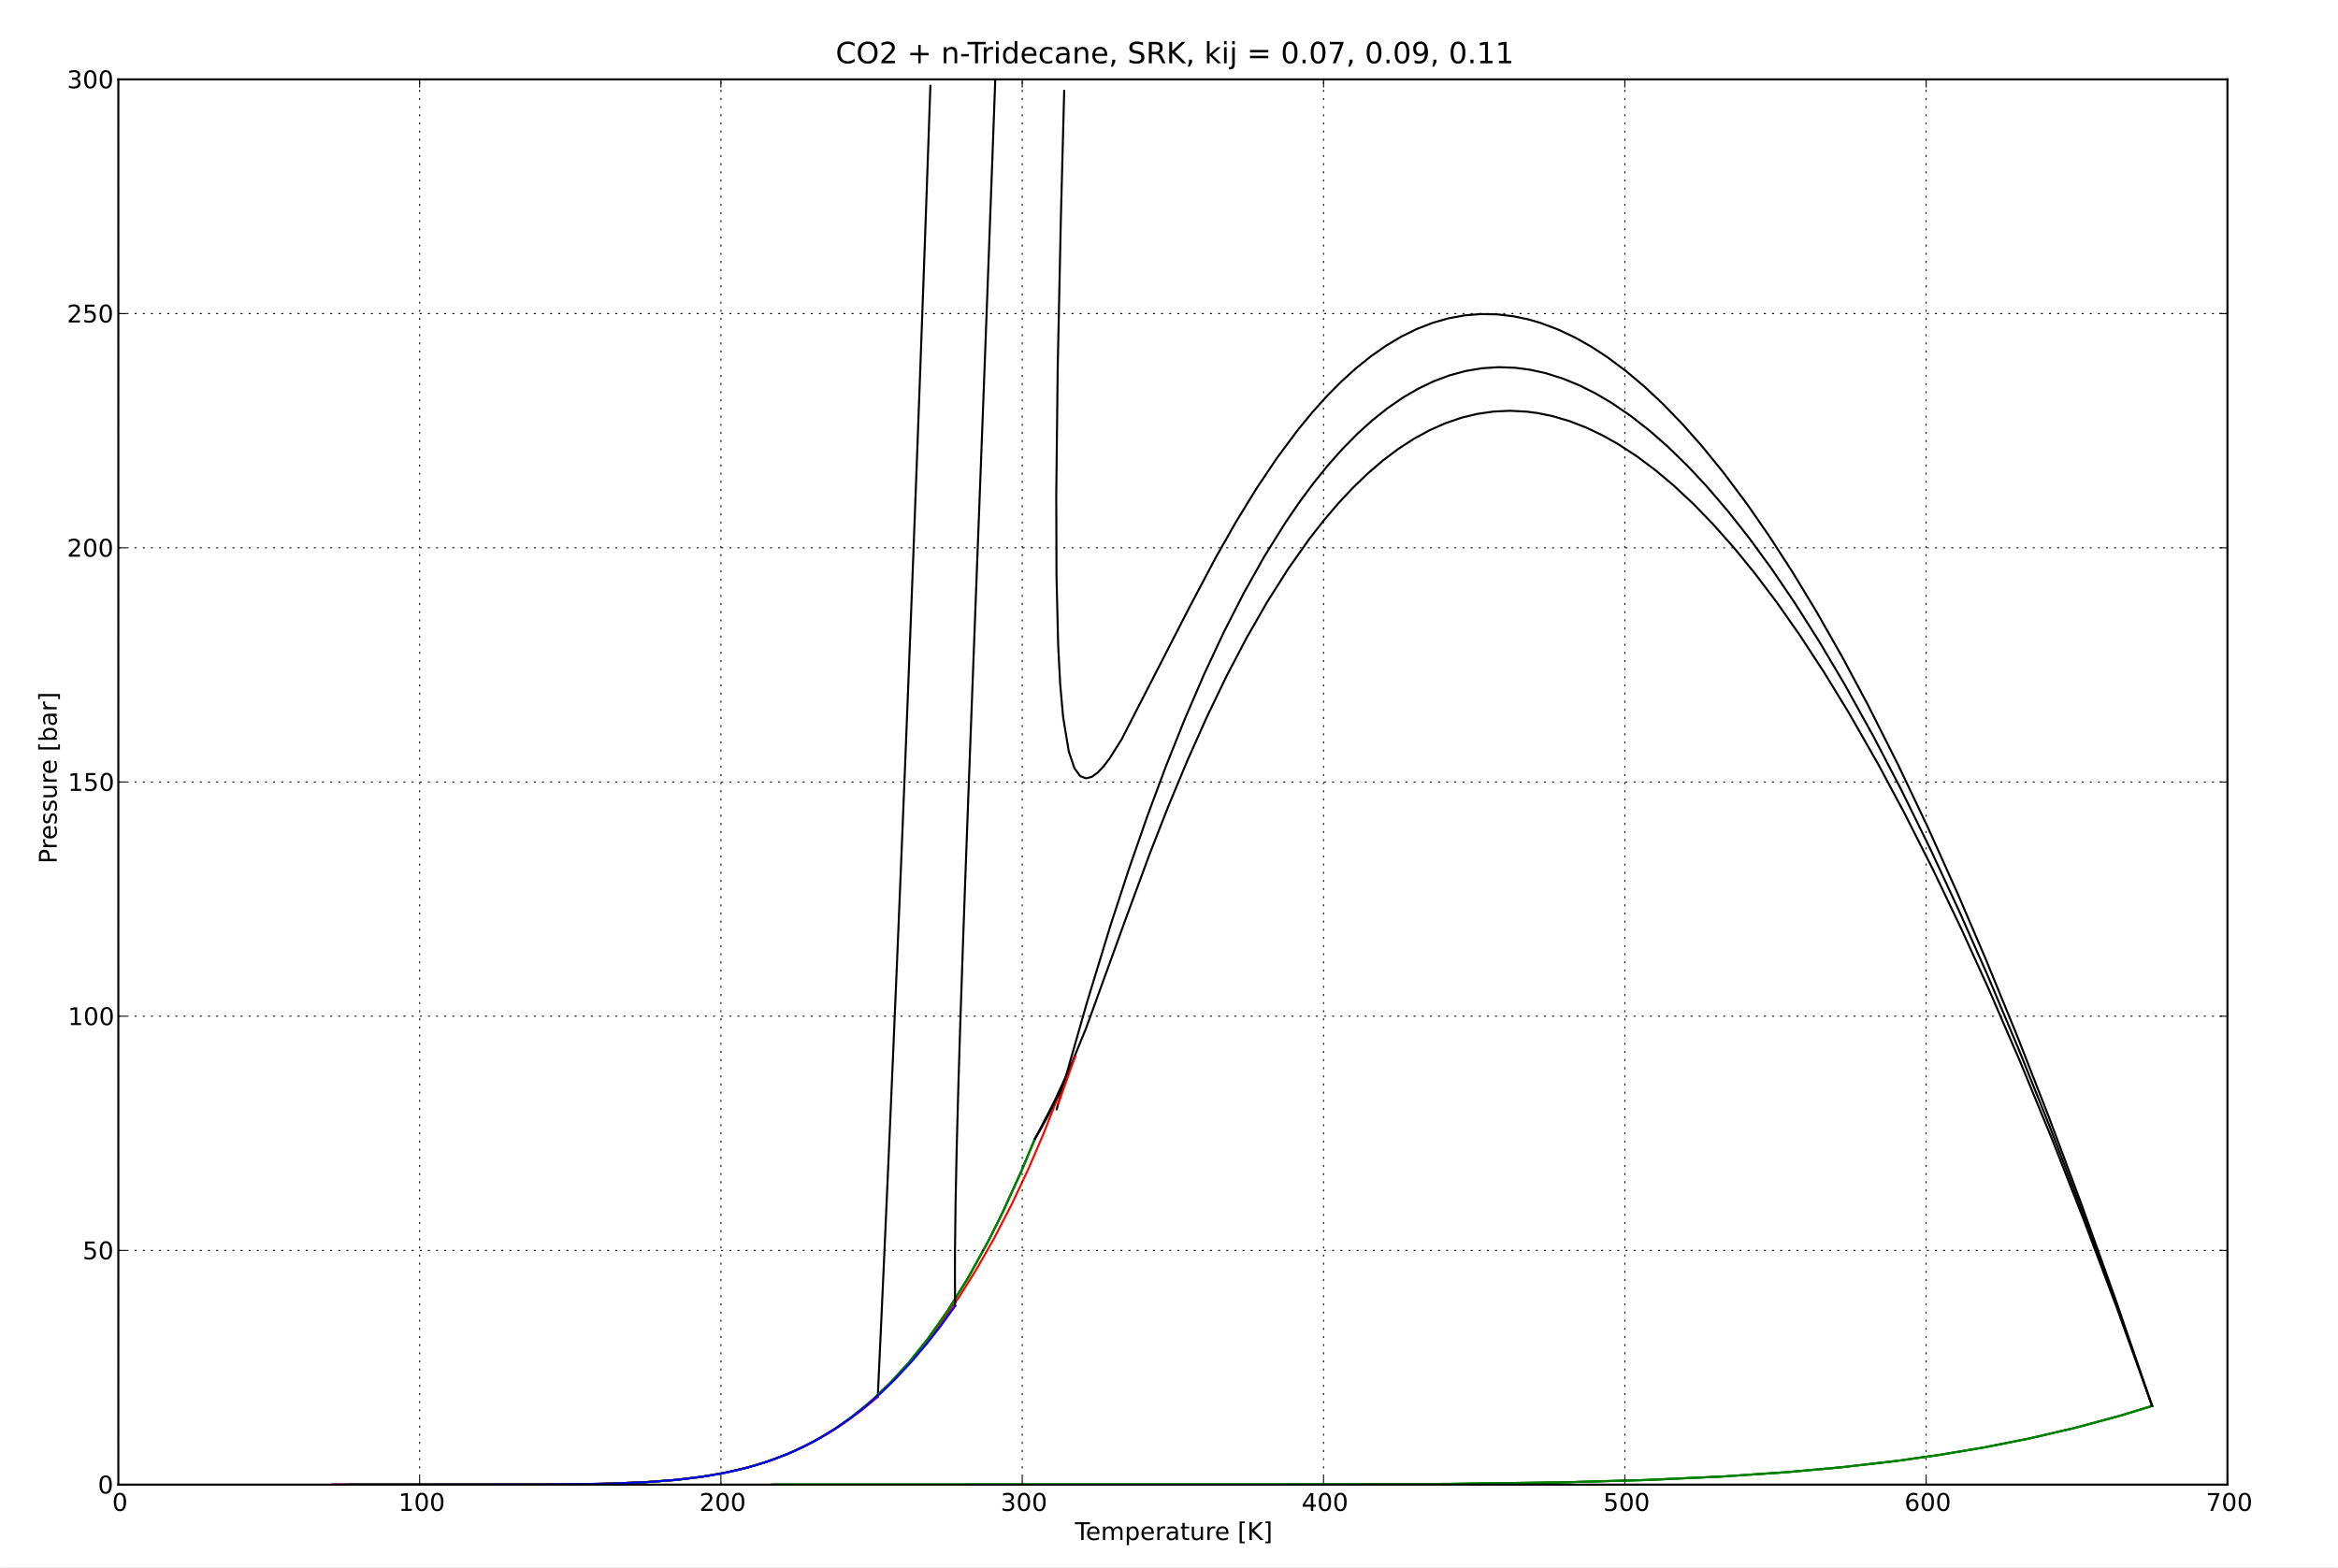 <?xml version="1.0" standalone="no"?>
<!DOCTYPE svg PUBLIC "-//W3C//DTD SVG 1.1//EN"
  "http://www.w3.org/Graphics/SVG/1.1/DTD/svg11.dtd">
<!-- Created with matplotlib (http://matplotlib.sourceforge.net/) -->
<svg width="1148pt" height="770pt" viewBox="0 0 1148 770"
   xmlns="http://www.w3.org/2000/svg"
   xmlns:xlink="http://www.w3.org/1999/xlink"
   version="1.1"
   id="svg1">
<rect x="0" y="0" width="1148" height="770" fill="#333333" stroke="none"/>
<g id="figure1">
<g id="patch1">
<path style="fill: #ffffff; stroke: #ffffff; stroke-width: 1; stroke-linejoin: round; stroke-linecap: square;  opacity: 1"  d="M0 770.4L1148.4 770.4L1148.4 0
L0 0L0 770.4"/>
</g>
<g id="axes1">
<g id="patch2">
<path style="fill: #ffffff; opacity: 1"  d="M58.104 729.129L1093.714 729.129L1093.714 38.979
L58.104 38.979L58.104 729.129"/>
</g>
<g id="line2d1">
<defs>
  <clipPath id="p987148bbe494badabf5617e1e8385f7f">
<rect x="58.104" y="38.979" width="1035.611" height="690.15"/>
  </clipPath>
</defs><path style="fill: none; stroke: #008000; stroke-width: 1; stroke-linejoin: round; stroke-linecap: square;  opacity: 1" clip-path="url(#p987148bbe494badabf5617e1e8385f7f)" d="M508.165 559.283L501.706 574.742L492.238 595.585
L485.346 609.411L475.215 627.815L465.323 643.734
L455.666 657.422L446.239 669.201L437.034 679.254
L428.047 687.835L419.274 695.104L410.71 701.247
L402.348 706.39L394.184 710.702L386.215 714.283
L375.881 718.111L365.874 721.049L356.18 723.278
L344.493 725.294L331.071 726.887L316.204 727.981
L296.361 728.726L266.065 729.077L171.689 729.129
L171.689 729.129"/>
</g>
<g id="line2d2">
<path style="fill: none; stroke: #008000; stroke-width: 1; stroke-linejoin: round; stroke-linecap: square;  opacity: 1" clip-path="url(#p987148bbe494badabf5617e1e8385f7f)" d="M1056.728 690.48L1041.554 695.127L1019.09 701.201
L996.3 706.487L974.052 710.883L952.331 714.52
L931.125 717.509L903.631 720.66L877.002 723.044
L844.893 725.186L808.019 726.864L767.177 728.003
L712.661 728.757L629.429 729.088L379.27 729.129
L379.27 729.129"/>
</g>
<g id="line2d3">
<path style="fill: none; stroke: #000000; stroke-width: 1; stroke-linejoin: round; stroke-linecap: square;  opacity: 1" clip-path="url(#p987148bbe494badabf5617e1e8385f7f)" d="M1056.728 690.48L1038.957 638.711L1022.153 591.775
L1006.245 549.187L990.956 509.997L975.298 471.664
L961.363 439.127L946.689 406.51L931.882 375.347
L916.95 345.749L904.402 322.332L892.054 300.616
L880.05 280.798L868.541 263.02L857.673 247.357
L846.302 232.164L835.757 219.192L826.181 208.362
L816.268 198.125L807.498 189.91L798.468 182.294
L789.173 175.364L781.221 170.183L773.078 165.605
L764.74 161.695L756.204 158.522L750.413 156.855
L743.243 155.345L735.07 154.383L726.995 154.241
L719.016 154.906L711.133 156.362L703.343 158.596
L695.647 161.592L688.042 165.337L680.528 169.814
L673.103 175.009L665.767 180.904L658.519 187.482
L651.357 194.726L644.281 202.614L637.289 211.126
L626.956 225.008L616.809 240.142L606.842 256.407
L597.053 273.65L584.272 297.794L550.666 363.237
L544.791 372.528L541.88 376.36L538.986 379.438
L536.109 381.524L533.249 382.276L530.407 381.164
L527.582 377.298L524.773 368.964L521.982 351.956
L520.567 335.9L519.575 316.853L518.765 282.999
L518.641 243.082L519.353 180.587L520.905 107.219
L522.544 44.613L522.544 44.613"/>
</g>
<g id="line2d4">
<path style="fill: none; stroke: #000000; stroke-width: 1; stroke-linejoin: round; stroke-linecap: square;  opacity: 1" clip-path="url(#p987148bbe494badabf5617e1e8385f7f)" d="M508.165 559.283L508.164 559.282L508.164 559.282
L508.164 559.281L508.165 559.28L508.166 559.278
L508.168 559.274L508.173 559.266L508.182 559.251
L508.201 559.219L508.238 559.157L508.311 559.032
L508.458 558.783L508.75 558.286L509.325 557.301
L510.073 556.007L510.834 554.677L511.574 553.371
L512.292 552.088L512.99 550.828L513.668 549.592
L514.325 548.38L514.963 547.192L515.581 546.028
L516.18 544.89L516.76 543.776L517.321 542.688
L517.863 541.626L518.386 540.59L518.891 539.581
L519.378 538.599L519.846 537.644L520.107 537.11"/>
</g>
<g id="line2d5">
<path style="fill: none; stroke: #ff0000; stroke-width: 1; stroke-linejoin: round; stroke-linecap: square;  opacity: 1" clip-path="url(#p987148bbe494badabf5617e1e8385f7f)" d="M520.107 537.106L512.505 556.522L505.015 573.96
L496.817 591.375L488.13 608.168L479.615 623.122
L471.268 636.464L463.087 648.427L455.068 659.078
L447.207 668.579L439.503 677.022L431.95 684.453
L424.548 690.963L417.292 696.669L406.676 703.846
L396.374 709.623L386.377 714.221L376.675 717.849
L367.26 720.683L355.137 723.488L343.491 725.439
L329.572 727.025L313.763 728.11L294.107 728.776
L261.234 729.094L164.147 729.129L164.147 729.129"/>
</g>
<g id="line2d6">
<path style="fill: none; stroke: #008000; stroke-width: 1; stroke-linejoin: round; stroke-linecap: square;  opacity: 1" clip-path="url(#p987148bbe494badabf5617e1e8385f7f)" d="M508.165 559.283L501.706 574.742L492.238 595.585
L485.346 609.411L475.215 627.815L465.323 643.734
L455.666 657.422L446.239 669.201L437.034 679.254
L428.047 687.835L419.274 695.104L410.71 701.247
L402.348 706.39L394.184 710.702L386.215 714.283
L375.881 718.111L365.874 721.049L356.18 723.278
L344.493 725.294L331.071 726.887L316.204 727.981
L296.361 728.726L266.065 729.077L171.689 729.129
L171.689 729.129"/>
</g>
<g id="line2d7">
<path style="fill: none; stroke: #008000; stroke-width: 1; stroke-linejoin: round; stroke-linecap: square;  opacity: 1" clip-path="url(#p987148bbe494badabf5617e1e8385f7f)" d="M1056.728 690.48L1041.554 695.127L1019.09 701.201
L996.3 706.487L974.052 710.883L952.331 714.52
L931.125 717.509L903.631 720.66L877.002 723.044
L844.893 725.186L808.019 726.864L767.177 728.003
L712.661 728.757L629.429 729.088L379.27 729.129
L379.27 729.129"/>
</g>
<g id="line2d8">
<path style="fill: none; stroke: #000000; stroke-width: 1; stroke-linejoin: round; stroke-linecap: square;  opacity: 1" clip-path="url(#p987148bbe494badabf5617e1e8385f7f)" d="M1056.728 690.48L1039.245 641.886L1023.154 599.078
L1007.722 559.793L991.761 521.022L976.571 485.921
L963.185 456.474L949.23 427.286L935.299 399.721
L922.226 375.314L908.081 350.532L895.797 330.414
L883.85 312.123L872.387 295.782L861.558 281.455
L851.51 269.143L841.048 257.348L831.545 247.558
L821.707 238.365L813 231.045L804.036 224.323
L794.809 218.282L786.916 213.835L778.834 209.982
L770.562 206.784L762.096 204.308L755.184 202.894
L749.78 202.175L741.578 201.741L733.425 202.11
L725.37 203.272L717.41 205.214L709.546 207.922
L701.775 211.385L694.097 215.589L686.511 220.522
L679.015 226.171L671.609 232.525L664.291 239.57
L657.06 247.295L649.916 255.688L642.856 264.738
L632.425 279.515L622.18 295.7L612.117 313.25
L602.234 332.118L592.527 352.255L582.994 373.601
L573.63 396.079L564.434 419.579L552.426 452.162
L533.317 504.9L525.442 524.099L517.876 540.593
L510.314 555.367L508.165 559.283L508.165 559.283"/>
</g>
<g id="line2d9">
<path style="fill: none; stroke: #000000; stroke-width: 1; stroke-linejoin: round; stroke-linecap: square;  opacity: 1" clip-path="url(#p987148bbe494badabf5617e1e8385f7f)" d="M456.833 42.161L455.657 75.928L454.095 120.064
L452.12 174.682L450.154 227.764L448.199 279.363
L446.253 329.531L444.318 378.318L442.391 425.775
L440.475 471.951L438.568 516.893L437.618 538.917
L436.355 567.833L434.677 605.612L433.841 624.179
L432.73 648.611L432.175 660.692L431.437 676.662
L431.068 684.589L430.999 686.076"/>
</g>
<g id="line2d10">
<path style="fill: none; stroke: #ff0000; stroke-width: 1; stroke-linejoin: round; stroke-linecap: square;  opacity: 1" clip-path="url(#p987148bbe494badabf5617e1e8385f7f)" d="M430.999 686.086L422.858 692.804L413.475 699.636
L406.438 704.145L396.143 709.811L386.152 714.348
L376.457 717.937L367.048 720.748L354.934 723.529
L343.296 725.466L329.387 727.042L313.588 728.118
L291.599 728.825L257.075 729.104L163.02 729.129
L163.02 729.129"/>
</g>
<g id="line2d11">
<path style="fill: none; stroke: #008000; stroke-width: 1; stroke-linejoin: round; stroke-linecap: square;  opacity: 1" clip-path="url(#p987148bbe494badabf5617e1e8385f7f)" d="M508.165 559.283L501.706 574.742L492.238 595.585
L485.346 609.411L475.215 627.815L465.323 643.734
L455.666 657.422L446.239 669.201L437.034 679.254
L428.047 687.835L419.274 695.104L410.71 701.247
L402.348 706.39L394.184 710.702L386.215 714.283
L375.881 718.111L365.874 721.049L356.18 723.278
L344.493 725.294L331.071 726.887L316.204 727.981
L296.361 728.726L266.065 729.077L171.689 729.129
L171.689 729.129"/>
</g>
<g id="line2d12">
<path style="fill: none; stroke: #008000; stroke-width: 1; stroke-linejoin: round; stroke-linecap: square;  opacity: 1" clip-path="url(#p987148bbe494badabf5617e1e8385f7f)" d="M1056.728 690.48L1041.554 695.127L1019.09 701.201
L996.3 706.487L974.052 710.883L952.331 714.52
L931.125 717.509L903.631 720.66L877.002 723.044
L844.893 725.186L808.019 726.864L767.177 728.003
L712.661 728.757L629.429 729.088L379.27 729.129
L379.27 729.129"/>
</g>
<g id="line2d13">
<path style="fill: none; stroke: #000000; stroke-width: 1; stroke-linejoin: round; stroke-linecap: square;  opacity: 1" clip-path="url(#p987148bbe494badabf5617e1e8385f7f)" d="M1056.728 690.48L1039.094 640.319L1022.3 594.58
L1006.476 553.341L991.34 515.624L975.914 478.963
L962.254 448.034L947.943 417.212L933.581 387.944
L920.03 361.896L905.621 335.905L893.259 315.042
L881.237 296.055L869.706 279.076L858.814 264.172
L848.707 251.346L838.187 239.045L828.63 228.817
L818.736 219.197L809.98 211.522L800.965 204.458
L791.684 198.092L783.743 193.39L775.611 189.299
L767.285 185.885L758.763 183.218L751.227 181.57
L744.037 180.631L735.855 180.33L727.771 180.849
L719.783 182.177L711.89 184.3L704.091 187.207
L696.386 190.886L688.772 195.325L681.249 200.512
L673.816 206.436L666.472 213.086L659.215 220.452
L652.045 228.521L644.96 237.285L637.96 246.732
L631.044 256.852L620.823 273.272L610.784 291.151
L600.925 310.454L591.242 331.15L581.731 353.204
L572.39 376.581L563.216 401.244L554.205 427.148
L545.355 454.239L533.8 492.06L521.592 534.831
L518.819 544.887L519.596 542.059"/>
</g>
<g id="line2d14">
<path style="fill: none; stroke: #000000; stroke-width: 1; stroke-linejoin: round; stroke-linecap: square;  opacity: 1" clip-path="url(#p987148bbe494badabf5617e1e8385f7f)" d="M488.674 39.508L487.377 74.967L485.654 121.555
L483.522 178.501L481.4 234.562L479.38 287.61
L477.511 336.743L475.796 382.233L474.239 424.322
L472.849 463.221L471.635 499.106L470.61 532.117
L469.794 562.348L469.214 589.84L468.909 614.563
L468.877 625.85L468.977 639.727L469.003 641.389"/>
</g>
<g id="line2d15">
<path style="fill: none; stroke: #000000; stroke-width: 1; stroke-linejoin: round; stroke-linecap: square;  opacity: 1" clip-path="url(#p987148bbe494badabf5617e1e8385f7f)" d="M508.165 559.283L508.164 559.282L508.164 559.282
L508.164 559.281L508.165 559.28L508.166 559.277
L508.169 559.273L508.174 559.264L508.185 559.245
L508.206 559.208L508.248 559.135L508.332 558.988
L508.499 558.695L508.829 558.115L509.261 557.352
L509.822 556.353L510.547 555.051L511.367 553.563
L512.154 552.118L512.911 550.712L513.64 549.344
L514.342 548.012L515.02 546.714L515.674 545.449
L516.305 544.216L516.914 543.012L517.503 541.839
L518.073 540.694L518.623 539.577L519.155 538.487
L519.67 537.424L520.167 536.387L520.648 535.377
L521.113 534.391L521.562 533.431L521.996 532.495
L522.415 531.584L522.82 530.698L523.211 529.835
L523.588 528.996L523.952 528.18L524.302 527.389
L524.64 526.62L524.965 525.875L525.277 525.152
L525.578 524.453L525.866 523.777L526.143 523.124
L526.408 522.493L526.662 521.886L526.904 521.301
L527.136 520.738L527.357 520.199L527.567 519.682
L527.766 519.187L527.894 518.868"/>
</g>
<g id="line2d16">
<path style="fill: none; stroke: #ff0000; stroke-width: 1; stroke-linejoin: round; stroke-linecap: square;  opacity: 1" clip-path="url(#p987148bbe494badabf5617e1e8385f7f)" d="M527.894 518.863L520.424 539.843L519.617 542.006
L519.617 542.006"/>
</g>
<g id="line2d17">
<path style="fill: none; stroke: #0000ff; stroke-width: 1; stroke-linejoin: round; stroke-linecap: square;  opacity: 1" clip-path="url(#p987148bbe494badabf5617e1e8385f7f)" d="M469.003 641.388L461.787 651.372L455.396 659.538
L447.529 668.809L439.818 677.068L432.26 684.407
L424.851 690.871L417.589 696.53L410.471 701.477
L400.057 707.711L389.95 712.694L380.143 716.646
L370.625 719.745L361.389 722.151L349.497 724.514
L335.285 726.458L319.144 727.809L299.074 728.658
L271.825 729.048L198.529 729.129L163.179 729.129
L163.179 729.129"/>
</g>
<g id="matplotlib.axis1">
<g id="xtick1">
<g id="line2d18">
<path style="fill: none; stroke: #000000; stroke-width: 0.5; stroke-linejoin: round; stroke-linecap: butt; stroke-dasharray: 1,3; stroke-dashoffset: 0; opacity: 1" clip-path="url(#p987148bbe494badabf5617e1e8385f7f)" d="M58.104 729.129L58.104 38.979"/>
</g>
<g id="line2d19">
<defs><path id="m30e32995789d870ad79a2e54c91cf9c6" d="M0 0L0 -4"/></defs>
<g ><use style="fill: none; stroke: #000000; stroke-width: 0.5; stroke-linejoin: round; stroke-linecap: butt;  opacity: 1" xlink:href="#m30e32995789d870ad79a2e54c91cf9c6" x="58.104" y="729.129"/>
</g></g>
<g id="line2d20">
<defs><path id="m9281cae24120827b11d5ea8a7ad3e96b" d="M0 0L0 4"/></defs>
<g ><use style="fill: none; stroke: #000000; stroke-width: 0.5; stroke-linejoin: round; stroke-linecap: butt;  opacity: 1" xlink:href="#m9281cae24120827b11d5ea8a7ad3e96b" x="58.104" y="38.979"/>
</g></g>
<g id="text1">
<defs>
<path id="c_7a2040fe3b94fcd41d0a72c84e93b115" d="M31.781 -66.406q-7.609 0 -11.453 7.5q-3.828 7.484 -3.828 22.531q0 14.984 3.828 22.484q3.844 7.5 11.453 7.5q7.672 0 11.5 -7.5q3.844 -7.5 3.844 -22.484q0 -15.047 -3.844 -22.531q-3.828 -7.5 -11.5 -7.5M31.781 -74.219q12.266 0 18.734 9.703q6.469 9.688 6.469 28.141q0 18.406 -6.469 28.109q-6.469 9.688 -18.734 9.688q-12.25 0 -18.719 -9.688q-6.469 -9.703 -6.469 -28.109q0 -18.453 6.469 -28.141q6.469 -9.703 18.719 -9.703"/>
</defs>
<g style="fill: #000000; opacity: 1" transform="translate(55.08,742.035)scale(0.12)">
<use xlink:href="#c_7a2040fe3b94fcd41d0a72c84e93b115"/>
</g>
</g>
</g>
<g id="xtick2">
<g id="line2d21">
<path style="fill: none; stroke: #000000; stroke-width: 0.5; stroke-linejoin: round; stroke-linecap: butt; stroke-dasharray: 1,3; stroke-dashoffset: 0; opacity: 1" clip-path="url(#p987148bbe494badabf5617e1e8385f7f)" d="M206.048 729.129L206.048 38.979"/>
</g>
<g id="line2d22">
<g ><use style="fill: none; stroke: #000000; stroke-width: 0.5; stroke-linejoin: round; stroke-linecap: butt;  opacity: 1" xlink:href="#m30e32995789d870ad79a2e54c91cf9c6" x="206.048" y="729.129"/>
</g></g>
<g id="line2d23">
<g ><use style="fill: none; stroke: #000000; stroke-width: 0.5; stroke-linejoin: round; stroke-linecap: butt;  opacity: 1" xlink:href="#m9281cae24120827b11d5ea8a7ad3e96b" x="206.048" y="38.979"/>
</g></g>
<g id="text2">
<defs>
<path id="c_42baa63129a918535c52adb20d687ea7" d="M12.406 -8.297l16.109 0l0 -55.625l-17.531 3.516l0 -8.984l17.438 -3.516l9.859 0l0 64.609l16.109 0l0 8.297l-41.984 0z"/>
</defs>
<g style="fill: #000000; opacity: 1" transform="translate(195.642,742.035)scale(0.12)">
<use xlink:href="#c_42baa63129a918535c52adb20d687ea7"/>
<use xlink:href="#c_7a2040fe3b94fcd41d0a72c84e93b115" x="63.623"/>
<use xlink:href="#c_7a2040fe3b94fcd41d0a72c84e93b115" x="127.246"/>
</g>
</g>
</g>
<g id="xtick3">
<g id="line2d24">
<path style="fill: none; stroke: #000000; stroke-width: 0.5; stroke-linejoin: round; stroke-linecap: butt; stroke-dasharray: 1,3; stroke-dashoffset: 0; opacity: 1" clip-path="url(#p987148bbe494badabf5617e1e8385f7f)" d="M353.992 729.129L353.992 38.979"/>
</g>
<g id="line2d25">
<g ><use style="fill: none; stroke: #000000; stroke-width: 0.5; stroke-linejoin: round; stroke-linecap: butt;  opacity: 1" xlink:href="#m30e32995789d870ad79a2e54c91cf9c6" x="353.992" y="729.129"/>
</g></g>
<g id="line2d26">
<g ><use style="fill: none; stroke: #000000; stroke-width: 0.5; stroke-linejoin: round; stroke-linecap: butt;  opacity: 1" xlink:href="#m9281cae24120827b11d5ea8a7ad3e96b" x="353.992" y="38.979"/>
</g></g>
<g id="text3">
<defs>
<path id="c_ed3f3ed3ebfbd18bcb9c012009a68ad1" d="M19.188 -8.297l34.422 0l0 8.297l-46.281 0l0 -8.297q5.609 -5.812 15.297 -15.594q9.703 -9.797 12.188 -12.641q4.734 -5.312 6.609 -9q1.891 -3.688 1.891 -7.25q0 -5.812 -4.078 -9.469q-4.078 -3.672 -10.625 -3.672q-4.641 0 -9.797 1.609q-5.141 1.609 -11 4.891l0 -9.969q5.953 -2.391 11.125 -3.609q5.188 -1.219 9.484 -1.219q11.328 0 18.062 5.672q6.734 5.656 6.734 15.125q0 4.5 -1.688 8.531q-1.672 4.016 -6.125 9.484q-1.219 1.422 -7.766 8.188q-6.531 6.766 -18.453 18.922"/>
</defs>
<g style="fill: #000000; opacity: 1" transform="translate(343.367,742.035)scale(0.12)">
<use xlink:href="#c_ed3f3ed3ebfbd18bcb9c012009a68ad1"/>
<use xlink:href="#c_7a2040fe3b94fcd41d0a72c84e93b115" x="63.623"/>
<use xlink:href="#c_7a2040fe3b94fcd41d0a72c84e93b115" x="127.246"/>
</g>
</g>
</g>
<g id="xtick4">
<g id="line2d27">
<path style="fill: none; stroke: #000000; stroke-width: 0.5; stroke-linejoin: round; stroke-linecap: butt; stroke-dasharray: 1,3; stroke-dashoffset: 0; opacity: 1" clip-path="url(#p987148bbe494badabf5617e1e8385f7f)" d="M501.937 729.129L501.937 38.979"/>
</g>
<g id="line2d28">
<g ><use style="fill: none; stroke: #000000; stroke-width: 0.5; stroke-linejoin: round; stroke-linecap: butt;  opacity: 1" xlink:href="#m30e32995789d870ad79a2e54c91cf9c6" x="501.937" y="729.129"/>
</g></g>
<g id="line2d29">
<g ><use style="fill: none; stroke: #000000; stroke-width: 0.5; stroke-linejoin: round; stroke-linecap: butt;  opacity: 1" xlink:href="#m9281cae24120827b11d5ea8a7ad3e96b" x="501.937" y="38.979"/>
</g></g>
<g id="text4">
<defs>
<path id="c_3dcfa38a02242cb63ec6726c6e70be7a" d="M40.578 -39.312q7.078 1.516 11.047 6.312q3.984 4.781 3.984 11.812q0 10.781 -7.422 16.703q-7.422 5.906 -21.094 5.906q-4.578 0 -9.438 -0.906q-4.859 -0.906 -10.031 -2.719l0 -9.516q4.094 2.391 8.969 3.609q4.891 1.219 10.219 1.219q9.266 0 14.125 -3.656q4.859 -3.656 4.859 -10.641q0 -6.453 -4.516 -10.078q-4.516 -3.641 -12.562 -3.641l-8.5 0l0 -8.109l8.891 0q7.266 0 11.125 -2.906q3.859 -2.906 3.859 -8.375q0 -5.609 -3.984 -8.609q-3.969 -3.016 -11.391 -3.016q-4.062 0 -8.703 0.891q-4.641 0.875 -10.203 2.719l0 -8.781q5.625 -1.562 10.531 -2.344q4.906 -0.781 9.25 -0.781q11.234 0 17.766 5.109q6.547 5.094 6.547 13.781q0 6.062 -3.469 10.234q-3.469 4.172 -9.859 5.781"/>
</defs>
<g style="fill: #000000; opacity: 1" transform="translate(491.335,742.035)scale(0.12)">
<use xlink:href="#c_3dcfa38a02242cb63ec6726c6e70be7a"/>
<use xlink:href="#c_7a2040fe3b94fcd41d0a72c84e93b115" x="63.623"/>
<use xlink:href="#c_7a2040fe3b94fcd41d0a72c84e93b115" x="127.246"/>
</g>
</g>
</g>
<g id="xtick5">
<g id="line2d30">
<path style="fill: none; stroke: #000000; stroke-width: 0.5; stroke-linejoin: round; stroke-linecap: butt; stroke-dasharray: 1,3; stroke-dashoffset: 0; opacity: 1" clip-path="url(#p987148bbe494badabf5617e1e8385f7f)" d="M649.881 729.129L649.881 38.979"/>
</g>
<g id="line2d31">
<g ><use style="fill: none; stroke: #000000; stroke-width: 0.5; stroke-linejoin: round; stroke-linecap: butt;  opacity: 1" xlink:href="#m30e32995789d870ad79a2e54c91cf9c6" x="649.881" y="729.129"/>
</g></g>
<g id="line2d32">
<g ><use style="fill: none; stroke: #000000; stroke-width: 0.5; stroke-linejoin: round; stroke-linecap: butt;  opacity: 1" xlink:href="#m9281cae24120827b11d5ea8a7ad3e96b" x="649.881" y="38.979"/>
</g></g>
<g id="text5">
<defs>
<path id="c_a0416418d96557a09b8c1332d34883ba" d="M37.797 -64.312l-24.906 38.922l24.906 0zM35.203 -72.906l12.406 0l0 47.516l10.406 0l0 8.203l-10.406 0l0 17.188l-9.812 0l0 -17.188l-32.906 0l0 -9.516z"/>
</defs>
<g style="fill: #000000; opacity: 1" transform="translate(639.115,742.035)scale(0.12)">
<use xlink:href="#c_a0416418d96557a09b8c1332d34883ba"/>
<use xlink:href="#c_7a2040fe3b94fcd41d0a72c84e93b115" x="63.623"/>
<use xlink:href="#c_7a2040fe3b94fcd41d0a72c84e93b115" x="127.246"/>
</g>
</g>
</g>
<g id="xtick6">
<g id="line2d33">
<path style="fill: none; stroke: #000000; stroke-width: 0.5; stroke-linejoin: round; stroke-linecap: butt; stroke-dasharray: 1,3; stroke-dashoffset: 0; opacity: 1" clip-path="url(#p987148bbe494badabf5617e1e8385f7f)" d="M797.826 729.129L797.826 38.979"/>
</g>
<g id="line2d34">
<g ><use style="fill: none; stroke: #000000; stroke-width: 0.5; stroke-linejoin: round; stroke-linecap: butt;  opacity: 1" xlink:href="#m30e32995789d870ad79a2e54c91cf9c6" x="797.826" y="729.129"/>
</g></g>
<g id="line2d35">
<g ><use style="fill: none; stroke: #000000; stroke-width: 0.5; stroke-linejoin: round; stroke-linecap: butt;  opacity: 1" xlink:href="#m9281cae24120827b11d5ea8a7ad3e96b" x="797.826" y="38.979"/>
</g></g>
<g id="text6">
<defs>
<path id="c_1260a2df50f305f3db244e29828f968e" d="M10.797 -72.906l38.719 0l0 8.312l-29.688 0l0 17.859q2.141 -0.734 4.281 -1.094q2.156 -0.359 4.312 -0.359q12.203 0 19.328 6.688q7.141 6.688 7.141 18.109q0 11.766 -7.328 18.297q-7.328 6.516 -20.656 6.516q-4.594 0 -9.359 -0.781q-4.75 -0.781 -9.828 -2.344l0 -9.922q4.391 2.391 9.078 3.562q4.688 1.172 9.906 1.172q8.453 0 13.375 -4.438q4.938 -4.438 4.938 -12.062q0 -7.609 -4.938 -12.047q-4.922 -4.453 -13.375 -4.453q-3.953 0 -7.891 0.875q-3.922 0.875 -8.016 2.734z"/>
</defs>
<g style="fill: #000000; opacity: 1" transform="translate(787.224,742.035)scale(0.12)">
<use xlink:href="#c_1260a2df50f305f3db244e29828f968e"/>
<use xlink:href="#c_7a2040fe3b94fcd41d0a72c84e93b115" x="63.623"/>
<use xlink:href="#c_7a2040fe3b94fcd41d0a72c84e93b115" x="127.246"/>
</g>
</g>
</g>
<g id="xtick7">
<g id="line2d36">
<path style="fill: none; stroke: #000000; stroke-width: 0.5; stroke-linejoin: round; stroke-linecap: butt; stroke-dasharray: 1,3; stroke-dashoffset: 0; opacity: 1" clip-path="url(#p987148bbe494badabf5617e1e8385f7f)" d="M945.77 729.129L945.77 38.979"/>
</g>
<g id="line2d37">
<g ><use style="fill: none; stroke: #000000; stroke-width: 0.5; stroke-linejoin: round; stroke-linecap: butt;  opacity: 1" xlink:href="#m30e32995789d870ad79a2e54c91cf9c6" x="945.77" y="729.129"/>
</g></g>
<g id="line2d38">
<g ><use style="fill: none; stroke: #000000; stroke-width: 0.5; stroke-linejoin: round; stroke-linecap: butt;  opacity: 1" xlink:href="#m9281cae24120827b11d5ea8a7ad3e96b" x="945.77" y="38.979"/>
</g></g>
<g id="text7">
<defs>
<path id="c_cc8d6d580d1b10c8632f7a42cd53db8a" d="M33.016 -40.375q-6.641 0 -10.531 4.547q-3.875 4.531 -3.875 12.438q0 7.859 3.875 12.438q3.891 4.562 10.531 4.562q6.641 0 10.516 -4.562q3.875 -4.578 3.875 -12.438q0 -7.906 -3.875 -12.438q-3.875 -4.547 -10.516 -4.547M52.594 -71.297l0 8.984q-3.719 -1.75 -7.5 -2.672q-3.781 -0.938 -7.5 -0.938q-9.766 0 -14.922 6.594q-5.141 6.594 -5.875 19.922q2.875 -4.25 7.219 -6.516q4.359 -2.266 9.578 -2.266q10.984 0 17.359 6.672q6.375 6.656 6.375 18.125q0 11.234 -6.641 18.031q-6.641 6.781 -17.672 6.781q-12.656 0 -19.344 -9.688q-6.688 -9.703 -6.688 -28.109q0 -17.281 8.203 -27.562q8.203 -10.281 22.016 -10.281q3.719 0 7.5 0.734q3.781 0.734 7.891 2.188"/>
</defs>
<g style="fill: #000000; opacity: 1" transform="translate(935.129,742.035)scale(0.12)">
<use xlink:href="#c_cc8d6d580d1b10c8632f7a42cd53db8a"/>
<use xlink:href="#c_7a2040fe3b94fcd41d0a72c84e93b115" x="63.623"/>
<use xlink:href="#c_7a2040fe3b94fcd41d0a72c84e93b115" x="127.246"/>
</g>
</g>
</g>
<g id="xtick8">
<g id="line2d39">
<path style="fill: none; stroke: #000000; stroke-width: 0.5; stroke-linejoin: round; stroke-linecap: butt; stroke-dasharray: 1,3; stroke-dashoffset: 0; opacity: 1" clip-path="url(#p987148bbe494badabf5617e1e8385f7f)" d="M1093.714 729.129L1093.714 38.979"/>
</g>
<g id="line2d40">
<g ><use style="fill: none; stroke: #000000; stroke-width: 0.5; stroke-linejoin: round; stroke-linecap: butt;  opacity: 1" xlink:href="#m30e32995789d870ad79a2e54c91cf9c6" x="1093.714" y="729.129"/>
</g></g>
<g id="line2d41">
<g ><use style="fill: none; stroke: #000000; stroke-width: 0.5; stroke-linejoin: round; stroke-linecap: butt;  opacity: 1" xlink:href="#m9281cae24120827b11d5ea8a7ad3e96b" x="1093.714" y="38.979"/>
</g></g>
<g id="text8">
<defs>
<path id="c_956f18cfdaf972f35a6c2b4aaac2532b" d="M8.203 -72.906l46.875 0l0 4.203l-26.469 68.703l-10.297 0l24.906 -64.594l-35.016 0z"/>
</defs>
<g style="fill: #000000; opacity: 1" transform="translate(1083.144,742.035)scale(0.12)">
<use xlink:href="#c_956f18cfdaf972f35a6c2b4aaac2532b"/>
<use xlink:href="#c_7a2040fe3b94fcd41d0a72c84e93b115" x="63.623"/>
<use xlink:href="#c_7a2040fe3b94fcd41d0a72c84e93b115" x="127.246"/>
</g>
</g>
</g>
<g id="text9">
<defs>
<path id="c_9e4b30cbdf32072672ded72e9074c4c9" d="M-0.297 -72.906l61.672 0l0 8.312l-25.875 0l0 64.594l-9.906 0l0 -64.594l-25.891 0z"/>
<path id="c_0bce5afba2dc6b9024b26277c38ad8e8" d="M56.203 -29.594l0 4.391l-41.312 0q0.594 9.281 5.594 14.141q5 4.859 13.938 4.859q5.172 0 10.031 -1.266q4.859 -1.266 9.656 -3.812l0 8.5q-4.844 2.047 -9.922 3.125q-5.078 1.078 -10.297 1.078q-13.094 0 -20.734 -7.609q-7.641 -7.625 -7.641 -20.625q0 -13.422 7.25 -21.297q7.25 -7.891 19.562 -7.891q11.031 0 17.453 7.109q6.422 7.094 6.422 19.297M47.219 -32.234q-0.094 -7.359 -4.125 -11.75q-4.031 -4.406 -10.672 -4.406q-7.516 0 -12.031 4.25q-4.516 4.25 -5.203 11.969z"/>
<path id="c_4653c6dfde66c7610eae0911760d3490" d="M52 -44.188q3.375 -6.062 8.062 -8.938q4.688 -2.875 11.031 -2.875q8.547 0 13.188 5.984q4.641 5.969 4.641 17l0 33.016l-9.031 0l0 -32.719q0 -7.859 -2.797 -11.656q-2.781 -3.812 -8.484 -3.812q-6.984 0 -11.047 4.641q-4.047 4.625 -4.047 12.641l0 30.906l-9.031 0l0 -32.719q0 -7.906 -2.781 -11.688q-2.781 -3.781 -8.594 -3.781q-6.891 0 -10.953 4.656q-4.047 4.656 -4.047 12.625l0 30.906l-9.031 0l0 -54.688l9.031 0l0 8.5q3.078 -5.031 7.375 -7.422q4.297 -2.391 10.203 -2.391q5.969 0 10.141 3.031q4.172 3.016 6.172 8.781"/>
<path id="c_f15a64fcd463ef4629c48bab42cde24c" d="M18.109 -8.203l0 29l-9.031 0l0 -75.484l9.031 0l0 8.297q2.844 -4.875 7.156 -7.234q4.328 -2.375 10.328 -2.375q9.969 0 16.188 7.906q6.234 7.906 6.234 20.797q0 12.891 -6.234 20.812q-6.219 7.906 -16.188 7.906q-6 0 -10.328 -2.375q-4.312 -2.375 -7.156 -7.25M48.688 -27.297q0 -9.906 -4.078 -15.547q-4.078 -5.641 -11.203 -5.641q-7.141 0 -11.219 5.641q-4.078 5.641 -4.078 15.547q0 9.906 4.078 15.547q4.078 5.641 11.219 5.641q7.125 0 11.203 -5.641q4.078 -5.641 4.078 -15.547"/>
<path id="c_6ec8d5749226675394676a5d2a3b468b" d="M41.109 -46.297q-1.516 -0.875 -3.297 -1.281q-1.781 -0.422 -3.922 -0.422q-7.625 0 -11.703 4.953q-4.078 4.953 -4.078 14.234l0 28.812l-9.031 0l0 -54.688l9.031 0l0 8.5q2.844 -4.984 7.375 -7.391q4.547 -2.422 11.047 -2.422q0.922 0 2.047 0.125q1.125 0.109 2.484 0.359z"/>
<path id="c_01d93a582460e35a7945ca50d148ffeb" d="M34.281 -27.484q-10.891 0 -15.094 2.484q-4.203 2.484 -4.203 8.5q0 4.781 3.156 7.594q3.156 2.797 8.562 2.797q7.484 0 12 -5.297q4.516 -5.297 4.516 -14.078l0 -2zM52.203 -31.203l0 31.203l-8.984 0l0 -8.297q-3.078 4.969 -7.672 7.344q-4.594 2.375 -11.234 2.375q-8.391 0 -13.359 -4.719q-4.953 -4.719 -4.953 -12.625q0 -9.219 6.172 -13.906q6.188 -4.688 18.438 -4.688l12.609 0l0 -0.891q0 -6.203 -4.078 -9.594q-4.078 -3.391 -11.453 -3.391q-4.688 0 -9.141 1.125q-4.438 1.125 -8.531 3.375l0 -8.312q4.922 -1.906 9.562 -2.844q4.641 -0.953 9.031 -0.953q11.875 0 17.734 6.156q5.859 6.141 5.859 18.641"/>
<path id="c_0f8c41144cfbf448378cb6fd1cc8e549" d="M18.312 -70.219l0 15.531l18.5 0l0 6.984l-18.5 0l0 29.688q0 6.688 1.828 8.594q1.828 1.906 7.453 1.906l9.219 0l0 7.516l-9.219 0q-10.406 0 -14.359 -3.875q-3.953 -3.891 -3.953 -14.141l0 -29.688l-6.594 0l0 -6.984l6.594 0l0 -15.531z"/>
<path id="c_3b515ad41f960e225ec85275856806ca" d="M8.5 -21.578l0 -33.109l8.984 0l0 32.766q0 7.766 3.016 11.656q3.031 3.875 9.094 3.875q7.266 0 11.484 -4.641q4.234 -4.641 4.234 -12.656l0 -31l8.984 0l0 54.688l-8.984 0l0 -8.406q-3.266 4.984 -7.594 7.406q-4.312 2.422 -10.031 2.422q-9.422 0 -14.312 -5.859q-4.875 -5.859 -4.875 -17.141M31.109 -56z"/>
<path id="c_d41d8cd98f00b204e9800998ecf8427e" d=""/>
<path id="c_1a1d9ef1e4ddee695bd67a282879f099" d="M8.594 -75.984l20.703 0l0 6.984l-11.719 0l0 75.203l11.719 0l0 6.984l-20.703 0z"/>
<path id="c_7aecf22c350a602b3f972fa102c17cac" d="M9.812 -72.906l9.859 0l0 30.812l32.719 -30.812l12.703 0l-36.188 33.984l38.766 38.922l-12.984 0l-35.016 -35.109l0 35.109l-9.859 0z"/>
<path id="c_5bcf09947f6bf611091602c6fea1d302" d="M30.422 -75.984l0 89.172l-20.703 0l0 -6.984l11.672 0l0 -75.203l-11.672 0l0 -6.984z"/>
</defs>
<g style="fill: #000000; opacity: 1" transform="translate(527.823,756.332)scale(0.12)">
<use xlink:href="#c_9e4b30cbdf32072672ded72e9074c4c9"/>
<use xlink:href="#c_0bce5afba2dc6b9024b26277c38ad8e8" x="44.084"/>
<use xlink:href="#c_4653c6dfde66c7610eae0911760d3490" x="105.607"/>
<use xlink:href="#c_f15a64fcd463ef4629c48bab42cde24c" x="203.02"/>
<use xlink:href="#c_0bce5afba2dc6b9024b26277c38ad8e8" x="266.496"/>
<use xlink:href="#c_6ec8d5749226675394676a5d2a3b468b" x="328.02"/>
<use xlink:href="#c_01d93a582460e35a7945ca50d148ffeb" x="369.133"/>
<use xlink:href="#c_0f8c41144cfbf448378cb6fd1cc8e549" x="430.412"/>
<use xlink:href="#c_3b515ad41f960e225ec85275856806ca" x="469.621"/>
<use xlink:href="#c_6ec8d5749226675394676a5d2a3b468b" x="533"/>
<use xlink:href="#c_0bce5afba2dc6b9024b26277c38ad8e8" x="571.863"/>
<use xlink:href="#c_d41d8cd98f00b204e9800998ecf8427e" x="633.387"/>
<use xlink:href="#c_1a1d9ef1e4ddee695bd67a282879f099" x="665.174"/>
<use xlink:href="#c_7aecf22c350a602b3f972fa102c17cac" x="704.188"/>
<use xlink:href="#c_5bcf09947f6bf611091602c6fea1d302" x="769.764"/>
</g>
</g>
</g>
<g id="matplotlib.axis2">
<g id="ytick1">
<g id="line2d42">
<path style="fill: none; stroke: #000000; stroke-width: 0.5; stroke-linejoin: round; stroke-linecap: butt; stroke-dasharray: 1,3; stroke-dashoffset: 0; opacity: 1" clip-path="url(#p987148bbe494badabf5617e1e8385f7f)" d="M58.104 729.129L1093.714 729.129"/>
</g>
<g id="line2d43">
<defs><path id="m3400efa6b1638b3fea9e19e898273957" d="M0 0L4 0"/></defs>
<g ><use style="fill: none; stroke: #000000; stroke-width: 0.5; stroke-linejoin: round; stroke-linecap: butt;  opacity: 1" xlink:href="#m3400efa6b1638b3fea9e19e898273957" x="58.104" y="729.129"/>
</g></g>
<g id="line2d44">
<defs><path id="m20b58b2501143cb5e0a5e8f1ef6f1643" d="M0 0L-4 0"/></defs>
<g ><use style="fill: none; stroke: #000000; stroke-width: 0.5; stroke-linejoin: round; stroke-linecap: butt;  opacity: 1" xlink:href="#m20b58b2501143cb5e0a5e8f1ef6f1643" x="1093.714" y="729.129"/>
</g></g>
<g id="text10">
<g style="fill: #000000; opacity: 1" transform="translate(48.057,733.496)scale(0.12)">
<use xlink:href="#c_7a2040fe3b94fcd41d0a72c84e93b115"/>
</g>
</g>
</g>
<g id="ytick2">
<g id="line2d45">
<path style="fill: none; stroke: #000000; stroke-width: 0.5; stroke-linejoin: round; stroke-linecap: butt; stroke-dasharray: 1,3; stroke-dashoffset: 0; opacity: 1" clip-path="url(#p987148bbe494badabf5617e1e8385f7f)" d="M58.104 614.104L1093.714 614.104"/>
</g>
<g id="line2d46">
<g ><use style="fill: none; stroke: #000000; stroke-width: 0.5; stroke-linejoin: round; stroke-linecap: butt;  opacity: 1" xlink:href="#m3400efa6b1638b3fea9e19e898273957" x="58.104" y="614.104"/>
</g></g>
<g id="line2d47">
<g ><use style="fill: none; stroke: #000000; stroke-width: 0.5; stroke-linejoin: round; stroke-linecap: butt;  opacity: 1" xlink:href="#m20b58b2501143cb5e0a5e8f1ef6f1643" x="1093.714" y="614.104"/>
</g></g>
<g id="text11">
<g style="fill: #000000; opacity: 1" transform="translate(40.541,618.471)scale(0.12)">
<use xlink:href="#c_1260a2df50f305f3db244e29828f968e"/>
<use xlink:href="#c_7a2040fe3b94fcd41d0a72c84e93b115" x="63.623"/>
</g>
</g>
</g>
<g id="ytick3">
<g id="line2d48">
<path style="fill: none; stroke: #000000; stroke-width: 0.5; stroke-linejoin: round; stroke-linecap: butt; stroke-dasharray: 1,3; stroke-dashoffset: 0; opacity: 1" clip-path="url(#p987148bbe494badabf5617e1e8385f7f)" d="M58.104 499.079L1093.714 499.079"/>
</g>
<g id="line2d49">
<g ><use style="fill: none; stroke: #000000; stroke-width: 0.5; stroke-linejoin: round; stroke-linecap: butt;  opacity: 1" xlink:href="#m3400efa6b1638b3fea9e19e898273957" x="58.104" y="499.079"/>
</g></g>
<g id="line2d50">
<g ><use style="fill: none; stroke: #000000; stroke-width: 0.5; stroke-linejoin: round; stroke-linecap: butt;  opacity: 1" xlink:href="#m20b58b2501143cb5e0a5e8f1ef6f1643" x="1093.714" y="499.079"/>
</g></g>
<g id="text12">
<g style="fill: #000000; opacity: 1" transform="translate(33.291,503.446)scale(0.12)">
<use xlink:href="#c_42baa63129a918535c52adb20d687ea7"/>
<use xlink:href="#c_7a2040fe3b94fcd41d0a72c84e93b115" x="63.623"/>
<use xlink:href="#c_7a2040fe3b94fcd41d0a72c84e93b115" x="127.246"/>
</g>
</g>
</g>
<g id="ytick4">
<g id="line2d51">
<path style="fill: none; stroke: #000000; stroke-width: 0.5; stroke-linejoin: round; stroke-linecap: butt; stroke-dasharray: 1,3; stroke-dashoffset: 0; opacity: 1" clip-path="url(#p987148bbe494badabf5617e1e8385f7f)" d="M58.104 384.054L1093.714 384.054"/>
</g>
<g id="line2d52">
<g ><use style="fill: none; stroke: #000000; stroke-width: 0.5; stroke-linejoin: round; stroke-linecap: butt;  opacity: 1" xlink:href="#m3400efa6b1638b3fea9e19e898273957" x="58.104" y="384.054"/>
</g></g>
<g id="line2d53">
<g ><use style="fill: none; stroke: #000000; stroke-width: 0.5; stroke-linejoin: round; stroke-linecap: butt;  opacity: 1" xlink:href="#m20b58b2501143cb5e0a5e8f1ef6f1643" x="1093.714" y="384.054"/>
</g></g>
<g id="text13">
<g style="fill: #000000; opacity: 1" transform="translate(33.291,388.421)scale(0.12)">
<use xlink:href="#c_42baa63129a918535c52adb20d687ea7"/>
<use xlink:href="#c_1260a2df50f305f3db244e29828f968e" x="63.623"/>
<use xlink:href="#c_7a2040fe3b94fcd41d0a72c84e93b115" x="127.246"/>
</g>
</g>
</g>
<g id="ytick5">
<g id="line2d54">
<path style="fill: none; stroke: #000000; stroke-width: 0.5; stroke-linejoin: round; stroke-linecap: butt; stroke-dasharray: 1,3; stroke-dashoffset: 0; opacity: 1" clip-path="url(#p987148bbe494badabf5617e1e8385f7f)" d="M58.104 269.029L1093.714 269.029"/>
</g>
<g id="line2d55">
<g ><use style="fill: none; stroke: #000000; stroke-width: 0.5; stroke-linejoin: round; stroke-linecap: butt;  opacity: 1" xlink:href="#m3400efa6b1638b3fea9e19e898273957" x="58.104" y="269.029"/>
</g></g>
<g id="line2d56">
<g ><use style="fill: none; stroke: #000000; stroke-width: 0.5; stroke-linejoin: round; stroke-linecap: butt;  opacity: 1" xlink:href="#m20b58b2501143cb5e0a5e8f1ef6f1643" x="1093.714" y="269.029"/>
</g></g>
<g id="text14">
<g style="fill: #000000; opacity: 1" transform="translate(32.854,273.396)scale(0.12)">
<use xlink:href="#c_ed3f3ed3ebfbd18bcb9c012009a68ad1"/>
<use xlink:href="#c_7a2040fe3b94fcd41d0a72c84e93b115" x="63.623"/>
<use xlink:href="#c_7a2040fe3b94fcd41d0a72c84e93b115" x="127.246"/>
</g>
</g>
</g>
<g id="ytick6">
<g id="line2d57">
<path style="fill: none; stroke: #000000; stroke-width: 0.5; stroke-linejoin: round; stroke-linecap: butt; stroke-dasharray: 1,3; stroke-dashoffset: 0; opacity: 1" clip-path="url(#p987148bbe494badabf5617e1e8385f7f)" d="M58.104 154.004L1093.714 154.004"/>
</g>
<g id="line2d58">
<g ><use style="fill: none; stroke: #000000; stroke-width: 0.5; stroke-linejoin: round; stroke-linecap: butt;  opacity: 1" xlink:href="#m3400efa6b1638b3fea9e19e898273957" x="58.104" y="154.004"/>
</g></g>
<g id="line2d59">
<g ><use style="fill: none; stroke: #000000; stroke-width: 0.5; stroke-linejoin: round; stroke-linecap: butt;  opacity: 1" xlink:href="#m20b58b2501143cb5e0a5e8f1ef6f1643" x="1093.714" y="154.004"/>
</g></g>
<g id="text15">
<g style="fill: #000000; opacity: 1" transform="translate(32.854,158.371)scale(0.12)">
<use xlink:href="#c_ed3f3ed3ebfbd18bcb9c012009a68ad1"/>
<use xlink:href="#c_1260a2df50f305f3db244e29828f968e" x="63.623"/>
<use xlink:href="#c_7a2040fe3b94fcd41d0a72c84e93b115" x="127.246"/>
</g>
</g>
</g>
<g id="ytick7">
<g id="line2d60">
<path style="fill: none; stroke: #000000; stroke-width: 0.5; stroke-linejoin: round; stroke-linecap: butt; stroke-dasharray: 1,3; stroke-dashoffset: 0; opacity: 1" clip-path="url(#p987148bbe494badabf5617e1e8385f7f)" d="M58.104 38.979L1093.714 38.979"/>
</g>
<g id="line2d61">
<g ><use style="fill: none; stroke: #000000; stroke-width: 0.5; stroke-linejoin: round; stroke-linecap: butt;  opacity: 1" xlink:href="#m3400efa6b1638b3fea9e19e898273957" x="58.104" y="38.979"/>
</g></g>
<g id="line2d62">
<g ><use style="fill: none; stroke: #000000; stroke-width: 0.5; stroke-linejoin: round; stroke-linecap: butt;  opacity: 1" xlink:href="#m20b58b2501143cb5e0a5e8f1ef6f1643" x="1093.714" y="38.979"/>
</g></g>
<g id="text16">
<g style="fill: #000000; opacity: 1" transform="translate(32.9,43.346)scale(0.12)">
<use xlink:href="#c_3dcfa38a02242cb63ec6726c6e70be7a"/>
<use xlink:href="#c_7a2040fe3b94fcd41d0a72c84e93b115" x="63.623"/>
<use xlink:href="#c_7a2040fe3b94fcd41d0a72c84e93b115" x="127.246"/>
</g>
</g>
</g>
<g id="text17">
<defs>
<path id="c_518d586bee075aa0153eaebfcb5ab11f" d="M19.672 -64.797l0 27.391l12.406 0q6.891 0 10.641 -3.562q3.766 -3.562 3.766 -10.156q0 -6.547 -3.766 -10.109q-3.75 -3.562 -10.641 -3.562zM9.812 -72.906l22.266 0q12.266 0 18.531 5.547q6.281 5.547 6.281 16.234q0 10.797 -6.281 16.312q-6.266 5.516 -18.531 5.516l-12.406 0l0 29.297l-9.859 0z"/>
<path id="c_8e0810ad13fe20a2a87a2619799b154d" d="M44.281 -53.078l0 8.5q-3.797 -1.953 -7.906 -2.922q-4.094 -0.984 -8.5 -0.984q-6.688 0 -10.031 2.047q-3.344 2.047 -3.344 6.156q0 3.125 2.391 4.906q2.391 1.781 9.625 3.391l3.078 0.688q9.562 2.047 13.594 5.781q4.031 3.734 4.031 10.422q0 7.625 -6.031 12.078q-6.031 4.438 -16.578 4.438q-4.391 0 -9.156 -0.859q-4.766 -0.859 -10.031 -2.562l0 -9.281q4.984 2.594 9.812 3.891q4.828 1.281 9.578 1.281q6.344 0 9.75 -2.172q3.422 -2.172 3.422 -6.125q0 -3.656 -2.469 -5.609q-2.453 -1.953 -10.812 -3.766l-3.125 -0.734q-8.344 -1.75 -12.062 -5.391q-3.703 -3.641 -3.703 -9.984q0 -7.719 5.469 -11.906q5.469 -4.203 15.531 -4.203q4.969 0 9.359 0.734q4.406 0.719 8.109 2.188"/>
<path id="c_5cc9741494d2ad8f9764e03ae145569f" d="M48.688 -27.297q0 -9.906 -4.078 -15.547q-4.078 -5.641 -11.203 -5.641q-7.141 0 -11.219 5.641q-4.078 5.641 -4.078 15.547q0 9.906 4.078 15.547q4.078 5.641 11.219 5.641q7.125 0 11.203 -5.641q4.078 -5.641 4.078 -15.547M18.109 -46.391q2.844 -4.875 7.156 -7.234q4.328 -2.375 10.328 -2.375q9.969 0 16.188 7.906q6.234 7.906 6.234 20.797q0 12.891 -6.234 20.812q-6.219 7.906 -16.188 7.906q-6 0 -10.328 -2.375q-4.312 -2.375 -7.156 -7.25l0 8.203l-9.031 0l0 -75.984l9.031 0z"/>
</defs>
<g style="fill: #000000; opacity: 1" transform="translate(27.854,424.14)rotate(-90.0)scale(0.12)">
<use xlink:href="#c_518d586bee075aa0153eaebfcb5ab11f"/>
<use xlink:href="#c_6ec8d5749226675394676a5d2a3b468b" x="58.553"/>
<use xlink:href="#c_0bce5afba2dc6b9024b26277c38ad8e8" x="97.416"/>
<use xlink:href="#c_8e0810ad13fe20a2a87a2619799b154d" x="158.939"/>
<use xlink:href="#c_8e0810ad13fe20a2a87a2619799b154d" x="211.039"/>
<use xlink:href="#c_3b515ad41f960e225ec85275856806ca" x="263.139"/>
<use xlink:href="#c_6ec8d5749226675394676a5d2a3b468b" x="326.518"/>
<use xlink:href="#c_0bce5afba2dc6b9024b26277c38ad8e8" x="365.381"/>
<use xlink:href="#c_d41d8cd98f00b204e9800998ecf8427e" x="426.904"/>
<use xlink:href="#c_1a1d9ef1e4ddee695bd67a282879f099" x="458.691"/>
<use xlink:href="#c_5cc9741494d2ad8f9764e03ae145569f" x="497.705"/>
<use xlink:href="#c_01d93a582460e35a7945ca50d148ffeb" x="561.182"/>
<use xlink:href="#c_6ec8d5749226675394676a5d2a3b468b" x="622.461"/>
<use xlink:href="#c_5bcf09947f6bf611091602c6fea1d302" x="663.574"/>
</g>
</g>
</g>
<g id="patch3">
<path style="fill: none; stroke: #000000; stroke-width: 1; stroke-linejoin: round; stroke-linecap: square;  opacity: 1"  d="M58.104 38.979L1093.714 38.979"/>
</g>
<g id="patch4">
<path style="fill: none; stroke: #000000; stroke-width: 1; stroke-linejoin: round; stroke-linecap: square;  opacity: 1"  d="M1093.714 729.129L1093.714 38.979"/>
</g>
<g id="patch5">
<path style="fill: none; stroke: #000000; stroke-width: 1; stroke-linejoin: round; stroke-linecap: square;  opacity: 1"  d="M58.104 729.129L1093.714 729.129"/>
</g>
<g id="patch6">
<path style="fill: none; stroke: #000000; stroke-width: 1; stroke-linejoin: round; stroke-linecap: square;  opacity: 1"  d="M58.104 729.129L58.104 38.979"/>
</g>
<g id="text18">
<defs>
<path id="c_a469f8ee191679fe73f3b765bd271597" d="M64.406 -67.281l0 10.391q-4.984 -4.641 -10.625 -6.922q-5.641 -2.297 -11.984 -2.297q-12.5 0 -19.141 7.641q-6.641 7.641 -6.641 22.094q0 14.406 6.641 22.047q6.641 7.641 19.141 7.641q6.344 0 11.984 -2.297q5.641 -2.297 10.625 -6.938l0 10.312q-5.172 3.516 -10.969 5.281q-5.781 1.75 -12.219 1.75q-16.562 0 -26.094 -10.125q-9.516 -10.141 -9.516 -27.672q0 -17.578 9.516 -27.703q9.531 -10.141 26.094 -10.141q6.531 0 12.312 1.734q5.797 1.734 10.875 5.203"/>
<path id="c_680e57528fc97ec49605e10827a40086" d="M39.406 -66.219q-10.75 0 -17.078 8.016q-6.312 8 -6.312 21.828q0 13.766 6.312 21.781q6.328 8 17.078 8q10.734 0 17.016 -8q6.281 -8.016 6.281 -21.781q0 -13.828 -6.281 -21.828q-6.281 -8.016 -17.016 -8.016M39.406 -74.219q15.328 0 24.5 10.281q9.188 10.281 9.188 27.562q0 17.234 -9.188 27.516q-9.172 10.281 -24.5 10.281q-15.375 0 -24.594 -10.25q-9.203 -10.266 -9.203 -27.547q0 -17.281 9.203 -27.562q9.219 -10.281 24.594 -10.281"/>
<path id="c_5190dbc1cdbe53cbdd605e1721869cb7" d="M46 -62.703l0 27.203l27.188 0l0 8.297l-27.188 0l0 27.203l-8.203 0l0 -27.203l-27.203 0l0 -8.297l27.203 0l0 -27.203z"/>
<path id="c_fe791a90f5471e2ab20a5ed41a7fa451" d="M54.891 -33.016l0 33.016l-8.984 0l0 -32.719q0 -7.766 -3.031 -11.609q-3.031 -3.859 -9.078 -3.859q-7.281 0 -11.484 4.641q-4.203 4.625 -4.203 12.641l0 30.906l-9.031 0l0 -54.688l9.031 0l0 8.5q3.234 -4.938 7.594 -7.375q4.375 -2.438 10.094 -2.438q9.422 0 14.25 5.828q4.844 5.828 4.844 17.156"/>
<path id="c_7b26b13f539f13a4c64eef23b6952d29" d="M4.891 -31.391l26.312 0l0 8l-26.312 0z"/>
<path id="c_6a63bda47b2f3da1cec6aadd80692cfe" d="M9.422 -54.688l8.984 0l0 54.688l-8.984 0zM9.422 -75.984l8.984 0l0 11.391l-8.984 0z"/>
<path id="c_d821beae607506e87470f334d9ff47af" d="M45.406 -46.391l0 -29.594l8.984 0l0 75.984l-8.984 0l0 -8.203q-2.828 4.875 -7.156 7.25q-4.312 2.375 -10.375 2.375q-9.906 0 -16.141 -7.906q-6.219 -7.922 -6.219 -20.812q0 -12.891 6.219 -20.797q6.234 -7.906 16.141 -7.906q6.062 0 10.375 2.375q4.328 2.359 7.156 7.234M14.797 -27.297q0 9.906 4.078 15.547q4.078 5.641 11.203 5.641q7.125 0 11.219 -5.641q4.109 -5.641 4.109 -15.547q0 -9.906 -4.109 -15.547q-4.094 -5.641 -11.219 -5.641q-7.125 0 -11.203 5.641q-4.078 5.641 -4.078 15.547"/>
<path id="c_d650c37394b681142a10dfc54356d478" d="M48.781 -52.594l0 8.406q-3.812 -2.109 -7.641 -3.156q-3.828 -1.047 -7.734 -1.047q-8.75 0 -13.594 5.547q-4.828 5.531 -4.828 15.547q0 10.016 4.828 15.562q4.844 5.531 13.594 5.531q3.906 0 7.734 -1.047q3.828 -1.047 7.641 -3.156l0 8.312q-3.766 1.75 -7.797 2.625q-4.016 0.891 -8.562 0.891q-12.359 0 -19.641 -7.766q-7.266 -7.766 -7.266 -20.953q0 -13.375 7.344 -21.031q7.359 -7.672 20.156 -7.672q4.141 0 8.094 0.859q3.953 0.844 7.672 2.547"/>
<path id="c_83c92fcf7184248154f741f54a0382f5" d="M11.719 -12.406l10.297 0l0 8.406l-8 15.625l-6.297 0l4 -15.625z"/>
<path id="c_b672e4bee30772019085dff1098f516d" d="M53.516 -70.516l0 9.625q-5.609 -2.688 -10.594 -4q-4.984 -1.328 -9.625 -1.328q-8.047 0 -12.422 3.125q-4.375 3.125 -4.375 8.891q0 4.844 2.906 7.312q2.906 2.453 11.016 3.969l5.953 1.219q11.031 2.109 16.281 7.406q5.25 5.297 5.25 14.172q0 10.609 -7.109 16.078q-7.094 5.469 -20.812 5.469q-5.172 0 -11.016 -1.172q-5.828 -1.172 -12.078 -3.469l0 -10.156q6 3.359 11.766 5.078q5.766 1.703 11.328 1.703q8.438 0 13.031 -3.312q4.594 -3.328 4.594 -9.484q0 -5.359 -3.297 -8.391q-3.297 -3.031 -10.812 -4.547l-6.016 -1.172q-11.031 -2.188 -15.969 -6.875q-4.922 -4.688 -4.922 -13.047q0 -9.672 6.812 -15.234q6.812 -5.562 18.766 -5.562q5.141 0 10.453 0.938q5.328 0.922 10.891 2.766"/>
<path id="c_4c6532c564269b2c70b230c2e45c01e4" d="M44.391 -34.188q3.172 1.078 6.172 4.594q3 3.516 6.031 9.672l10.016 19.922l-10.609 0l-9.312 -18.703q-3.625 -7.328 -7.016 -9.719q-3.391 -2.391 -9.25 -2.391l-10.75 0l0 30.812l-9.859 0l0 -72.906l22.266 0q12.5 0 18.656 5.234q6.156 5.219 6.156 15.766q0 6.891 -3.203 11.438q-3.203 4.531 -9.297 6.281M19.672 -64.797l0 25.875l12.406 0q7.125 0 10.766 -3.297q3.641 -3.297 3.641 -9.688q0 -6.391 -3.641 -9.641q-3.641 -3.25 -10.766 -3.25z"/>
<path id="c_dcb78ab3124be785176d70a27dde1356" d="M9.078 -75.984l9.031 0l0 44.875l26.812 -23.578l11.469 0l-29 25.578l30.234 29.109l-11.719 0l-27.797 -26.703l0 26.703l-9.031 0z"/>
<path id="c_9266f381a194deb1d9d439e9a9317ead" d="M9.422 -54.688l8.984 0l0 55.672q0 10.438 -3.984 15.125q-3.969 4.688 -12.812 4.688l-3.422 0l0 -7.609l2.406 0q5.125 0 6.969 -2.375q1.859 -2.359 1.859 -9.828zM9.422 -75.984l8.984 0l0 11.391l-8.984 0z"/>
<path id="c_8c0379a31aa3b07b28207e25658c6113" d="M10.594 -45.406l62.594 0l0 8.203l-62.594 0zM10.594 -25.484l62.594 0l0 8.297l-62.594 0z"/>
<path id="c_ed3e21196fb739f392806f09ca0594ef" d="M10.688 -12.406l10.312 0l0 12.406l-10.312 0z"/>
<path id="c_cd96f817f3cab988d24a2b49a5577fe6" d="M10.984 -1.516l0 -8.984q3.719 1.766 7.516 2.688q3.812 0.922 7.484 0.922q9.766 0 14.906 -6.562q5.156 -6.562 5.891 -19.953q-2.828 4.203 -7.188 6.453q-4.344 2.25 -9.609 2.25q-10.938 0 -17.312 -6.609q-6.375 -6.625 -6.375 -18.109q0 -11.219 6.641 -18q6.641 -6.797 17.672 -6.797q12.656 0 19.312 9.703q6.672 9.688 6.672 28.141q0 17.234 -8.188 27.516q-8.172 10.281 -21.984 10.281q-3.719 0 -7.531 -0.734q-3.797 -0.734 -7.906 -2.203M30.609 -32.422q6.641 0 10.516 -4.531q3.891 -4.547 3.891 -12.469q0 -7.859 -3.891 -12.422q-3.875 -4.562 -10.516 -4.562q-6.641 0 -10.516 4.562q-3.875 4.562 -3.875 12.422q0 7.922 3.875 12.469q3.875 4.531 10.516 4.531"/>
</defs>
<g style="fill: #000000; opacity: 1" transform="translate(410.323,31.072)scale(0.144)">
<use xlink:href="#c_a469f8ee191679fe73f3b765bd271597"/>
<use xlink:href="#c_680e57528fc97ec49605e10827a40086" x="69.824"/>
<use xlink:href="#c_ed3f3ed3ebfbd18bcb9c012009a68ad1" x="148.535"/>
<use xlink:href="#c_d41d8cd98f00b204e9800998ecf8427e" x="212.158"/>
<use xlink:href="#c_5190dbc1cdbe53cbdd605e1721869cb7" x="243.945"/>
<use xlink:href="#c_d41d8cd98f00b204e9800998ecf8427e" x="327.734"/>
<use xlink:href="#c_fe791a90f5471e2ab20a5ed41a7fa451" x="359.521"/>
<use xlink:href="#c_7b26b13f539f13a4c64eef23b6952d29" x="422.9"/>
<use xlink:href="#c_9e4b30cbdf32072672ded72e9074c4c9" x="449.859"/>
<use xlink:href="#c_6ec8d5749226675394676a5d2a3b468b" x="496.193"/>
<use xlink:href="#c_6a63bda47b2f3da1cec6aadd80692cfe" x="537.307"/>
<use xlink:href="#c_d821beae607506e87470f334d9ff47af" x="565.09"/>
<use xlink:href="#c_0bce5afba2dc6b9024b26277c38ad8e8" x="628.566"/>
<use xlink:href="#c_d650c37394b681142a10dfc54356d478" x="690.09"/>
<use xlink:href="#c_01d93a582460e35a7945ca50d148ffeb" x="745.07"/>
<use xlink:href="#c_fe791a90f5471e2ab20a5ed41a7fa451" x="806.35"/>
<use xlink:href="#c_0bce5afba2dc6b9024b26277c38ad8e8" x="869.729"/>
<use xlink:href="#c_83c92fcf7184248154f741f54a0382f5" x="931.252"/>
<use xlink:href="#c_d41d8cd98f00b204e9800998ecf8427e" x="963.039"/>
<use xlink:href="#c_b672e4bee30772019085dff1098f516d" x="994.826"/>
<use xlink:href="#c_4c6532c564269b2c70b230c2e45c01e4" x="1058.303"/>
<use xlink:href="#c_7aecf22c350a602b3f972fa102c17cac" x="1127.785"/>
<use xlink:href="#c_83c92fcf7184248154f741f54a0382f5" x="1193.361"/>
<use xlink:href="#c_d41d8cd98f00b204e9800998ecf8427e" x="1225.148"/>
<use xlink:href="#c_dcb78ab3124be785176d70a27dde1356" x="1256.936"/>
<use xlink:href="#c_6a63bda47b2f3da1cec6aadd80692cfe" x="1314.846"/>
<use xlink:href="#c_9266f381a194deb1d9d439e9a9317ead" x="1342.629"/>
<use xlink:href="#c_d41d8cd98f00b204e9800998ecf8427e" x="1370.412"/>
<use xlink:href="#c_8c0379a31aa3b07b28207e25658c6113" x="1402.199"/>
<use xlink:href="#c_d41d8cd98f00b204e9800998ecf8427e" x="1485.988"/>
<use xlink:href="#c_7a2040fe3b94fcd41d0a72c84e93b115" x="1517.775"/>
<use xlink:href="#c_ed3e21196fb739f392806f09ca0594ef" x="1581.398"/>
<use xlink:href="#c_7a2040fe3b94fcd41d0a72c84e93b115" x="1613.186"/>
<use xlink:href="#c_956f18cfdaf972f35a6c2b4aaac2532b" x="1676.809"/>
<use xlink:href="#c_83c92fcf7184248154f741f54a0382f5" x="1740.432"/>
<use xlink:href="#c_d41d8cd98f00b204e9800998ecf8427e" x="1772.219"/>
<use xlink:href="#c_7a2040fe3b94fcd41d0a72c84e93b115" x="1804.006"/>
<use xlink:href="#c_ed3e21196fb739f392806f09ca0594ef" x="1867.629"/>
<use xlink:href="#c_7a2040fe3b94fcd41d0a72c84e93b115" x="1899.416"/>
<use xlink:href="#c_cd96f817f3cab988d24a2b49a5577fe6" x="1963.039"/>
<use xlink:href="#c_83c92fcf7184248154f741f54a0382f5" x="2026.662"/>
<use xlink:href="#c_d41d8cd98f00b204e9800998ecf8427e" x="2058.449"/>
<use xlink:href="#c_7a2040fe3b94fcd41d0a72c84e93b115" x="2090.236"/>
<use xlink:href="#c_ed3e21196fb739f392806f09ca0594ef" x="2153.859"/>
<use xlink:href="#c_42baa63129a918535c52adb20d687ea7" x="2185.646"/>
<use xlink:href="#c_42baa63129a918535c52adb20d687ea7" x="2249.27"/>
</g>
</g>
</g>
</g>
</svg>
